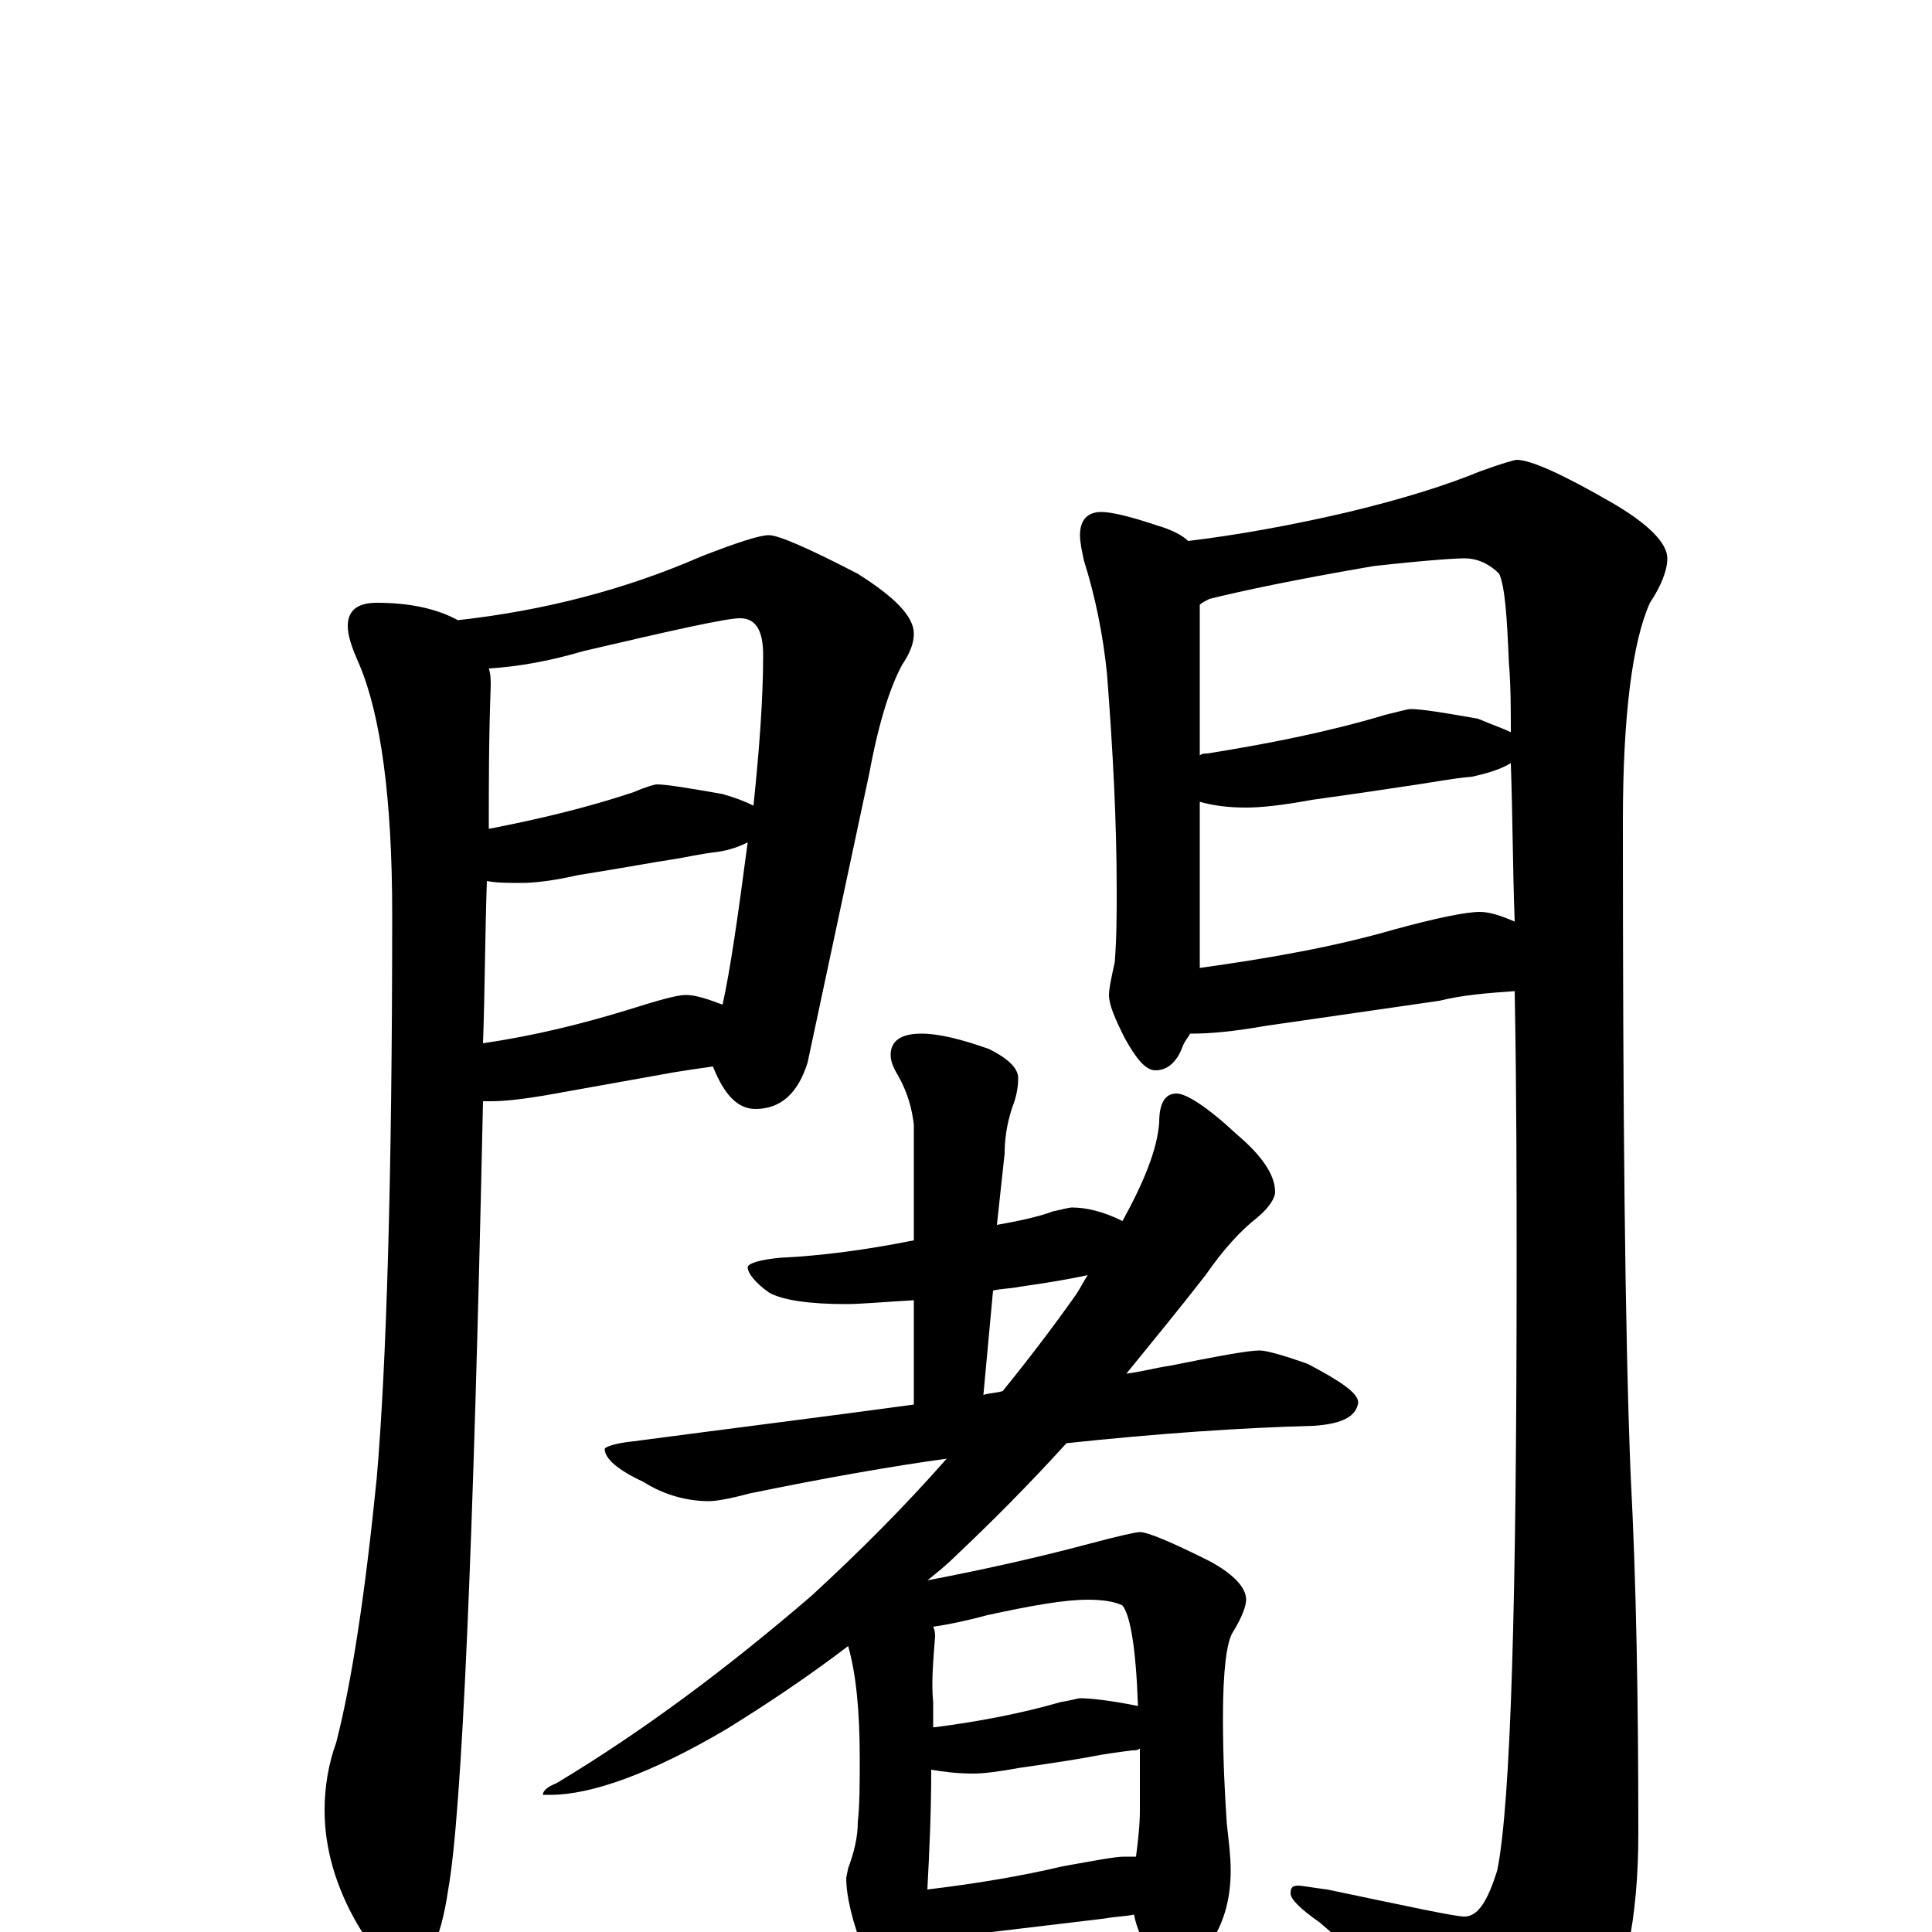 <?xml version="1.0" encoding="utf-8" ?>
<!DOCTYPE svg PUBLIC "-//W3C//DTD SVG 1.1//EN" "http://www.w3.org/Graphics/SVG/1.1/DTD/svg11.dtd">
<svg version="1.1" id="Layer_1" xmlns="http://www.w3.org/2000/svg" xmlns:xlink="http://www.w3.org/1999/xlink" x="0px" y="145px" width="1000px" height="1000px" viewBox="0 0 1000 1000" enable-background="new 0 0 1000 1000" xml:space="preserve">
<g id="Layer_1">
<path id="glyph" transform="matrix(1 0 0 -1 0 1000)" d="M195,688C212,688 226,685 237,679C282,684 324,695 363,712C381,719 393,723 398,723C403,723 419,716 444,703C463,691 473,681 473,672C473,667 471,662 467,656C461,645 455,627 450,600l-32,-150C413,434 404,426 391,426C382,426 375,433 369,448C362,447 355,446 349,445l-67,-12C270,431 261,430 254,430C253,430 251,430 250,430C245,197 239,61 232,22C228,-5 221,-19 211,-19C202,-19 194,-11 185,4C174,23 168,43 168,63C168,75 170,87 174,98C182,129 189,175 195,235C200,293 203,390 203,527C203,587 197,630 186,656C182,665 180,671 180,676C180,684 185,688 195,688M250,460C277,464 301,470 324,477C340,482 350,485 355,485C360,485 366,483 374,480C378,498 382,526 387,564C383,562 378,560 371,559C362,558 354,556 347,555C340,554 324,551 299,547C286,544 276,543 270,543C263,543 257,543 252,544C251,515 251,487 250,460M253,571C279,576 304,582 328,590C335,593 339,594 340,594C345,594 357,592 374,589C381,587 386,585 390,583C393,612 395,638 395,661C395,674 391,680 383,680C376,680 349,674 302,663C285,658 269,655 253,654C254,651 254,648 254,645C253,619 253,594 253,571M570,735C575,735 584,733 599,728C606,726 612,723 615,720C640,723 668,728 698,735C727,742 749,749 766,756C777,760 784,762 785,762C792,762 808,755 834,740C853,729 863,719 863,711C863,705 860,697 854,688C845,668 840,630 840,575C840,425 841,312 844,237C847,180 848,118 848,51C848,7 841,-27 827,-51C811,-76 797,-89 785,-89C779,-89 772,-85 765,-76C737,-45 710,-18 683,5C673,12 668,17 668,20C668,23 669,24 672,24C674,24 679,23 687,22C730,13 753,8 758,8C765,8 770,16 775,32C782,67 785,171 785,344C785,385 785,433 784,487C770,486 757,485 745,482l-90,-13C638,466 626,465 617,465l-1,0C615,463 613,461 612,458C609,450 604,446 598,446C593,446 588,452 582,463C577,473 574,480 574,485C574,488 575,493 577,502C578,515 578,527 578,539C578,575 576,612 573,651C571,671 567,691 561,710C560,715 559,719 559,723C559,731 563,735 570,735M784,523C783,549 783,576 782,605C777,602 771,600 762,598C751,597 741,595 734,594C727,593 708,590 679,586C663,583 652,582 645,582C636,582 628,583 621,585l0,-86C657,504 691,510 722,519C744,525 759,528 766,528C771,528 777,526 784,523M782,621C782,633 782,645 781,657C780,681 779,696 776,703C771,708 765,711 758,711C753,711 738,710 711,707C670,700 642,694 626,690C624,689 622,688 621,687l0,-78C622,610 624,610 625,610C656,615 687,621 717,630C725,632 729,633 730,633C736,633 748,631 765,628C772,625 778,623 782,621M555,375C562,375 571,373 581,368C592,388 599,405 600,419C600,429 603,434 609,434C614,434 625,427 640,413C653,402 660,392 660,383C660,380 657,375 651,370C642,363 633,353 624,340C610,322 596,305 583,289C591,290 598,292 605,293C630,298 646,301 652,301C655,301 663,299 677,294C694,285 703,279 703,274C702,267 695,263 680,262C642,261 599,258 552,253C532,231 513,212 495,195C490,190 485,186 480,182C506,187 534,193 564,201C579,205 588,207 590,207C594,207 606,202 626,192C639,185 645,178 645,172C645,169 643,163 638,155C635,150 633,136 633,111C633,89 634,71 635,56C636,47 637,39 637,32C637,18 634,6 627,-5C620,-17 612,-23 605,-23C602,-23 599,-19 595,-11C591,-4 588,3 587,9C582,8 577,8 572,7l-67,-8C494,-2 485,-3 479,-4C478,-9 478,-12 477,-15C472,-26 468,-31 465,-31C460,-31 455,-25 448,-12C441,5 438,19 438,28l1,5C442,41 444,49 444,57C445,66 445,77 445,90C445,115 443,134 439,148C418,132 397,118 376,105C337,82 306,71 285,71l-4,0C281,73 283,75 288,77C333,104 377,137 420,174C445,197 468,220 490,245C461,241 427,235 388,227C377,224 370,223 367,223C356,223 344,226 333,233C320,239 313,245 313,250C313,251 318,253 328,254C381,261 429,267 473,273l0,54C456,326 445,325 438,325C419,325 405,327 398,331C391,336 387,341 387,344C387,346 393,348 404,349C425,350 448,353 473,358l0,60C472,426 470,434 465,443C462,448 461,451 461,454C461,461 466,465 477,465C486,465 498,462 512,457C522,452 527,447 527,442C527,437 526,432 524,427C521,418 520,410 520,403l-4,-37C527,368 537,370 545,373C550,374 553,375 555,375M480,22C505,25 529,29 550,34C567,37 577,39 582,39C584,39 586,39 588,39C589,47 590,55 590,63C590,74 590,85 590,95C589,94 587,94 586,94C578,93 571,92 566,91C561,90 549,88 528,85C517,83 509,82 504,82C495,82 488,83 482,84C482,61 481,41 480,22M483,106l1,0C507,109 528,113 549,119C555,120 558,121 559,121C564,121 574,120 589,117C588,147 585,164 581,169C577,171 571,172 563,172C551,172 534,169 511,164C500,161 490,159 483,158C484,156 484,154 484,153C483,140 482,129 483,119C483,114 483,110 483,106M519,280C532,296 545,313 557,330C559,333 561,337 563,340C554,338 542,336 528,334C523,333 518,333 514,332l-5,-54C512,279 516,279 519,280z"/>
</g>
</svg>
